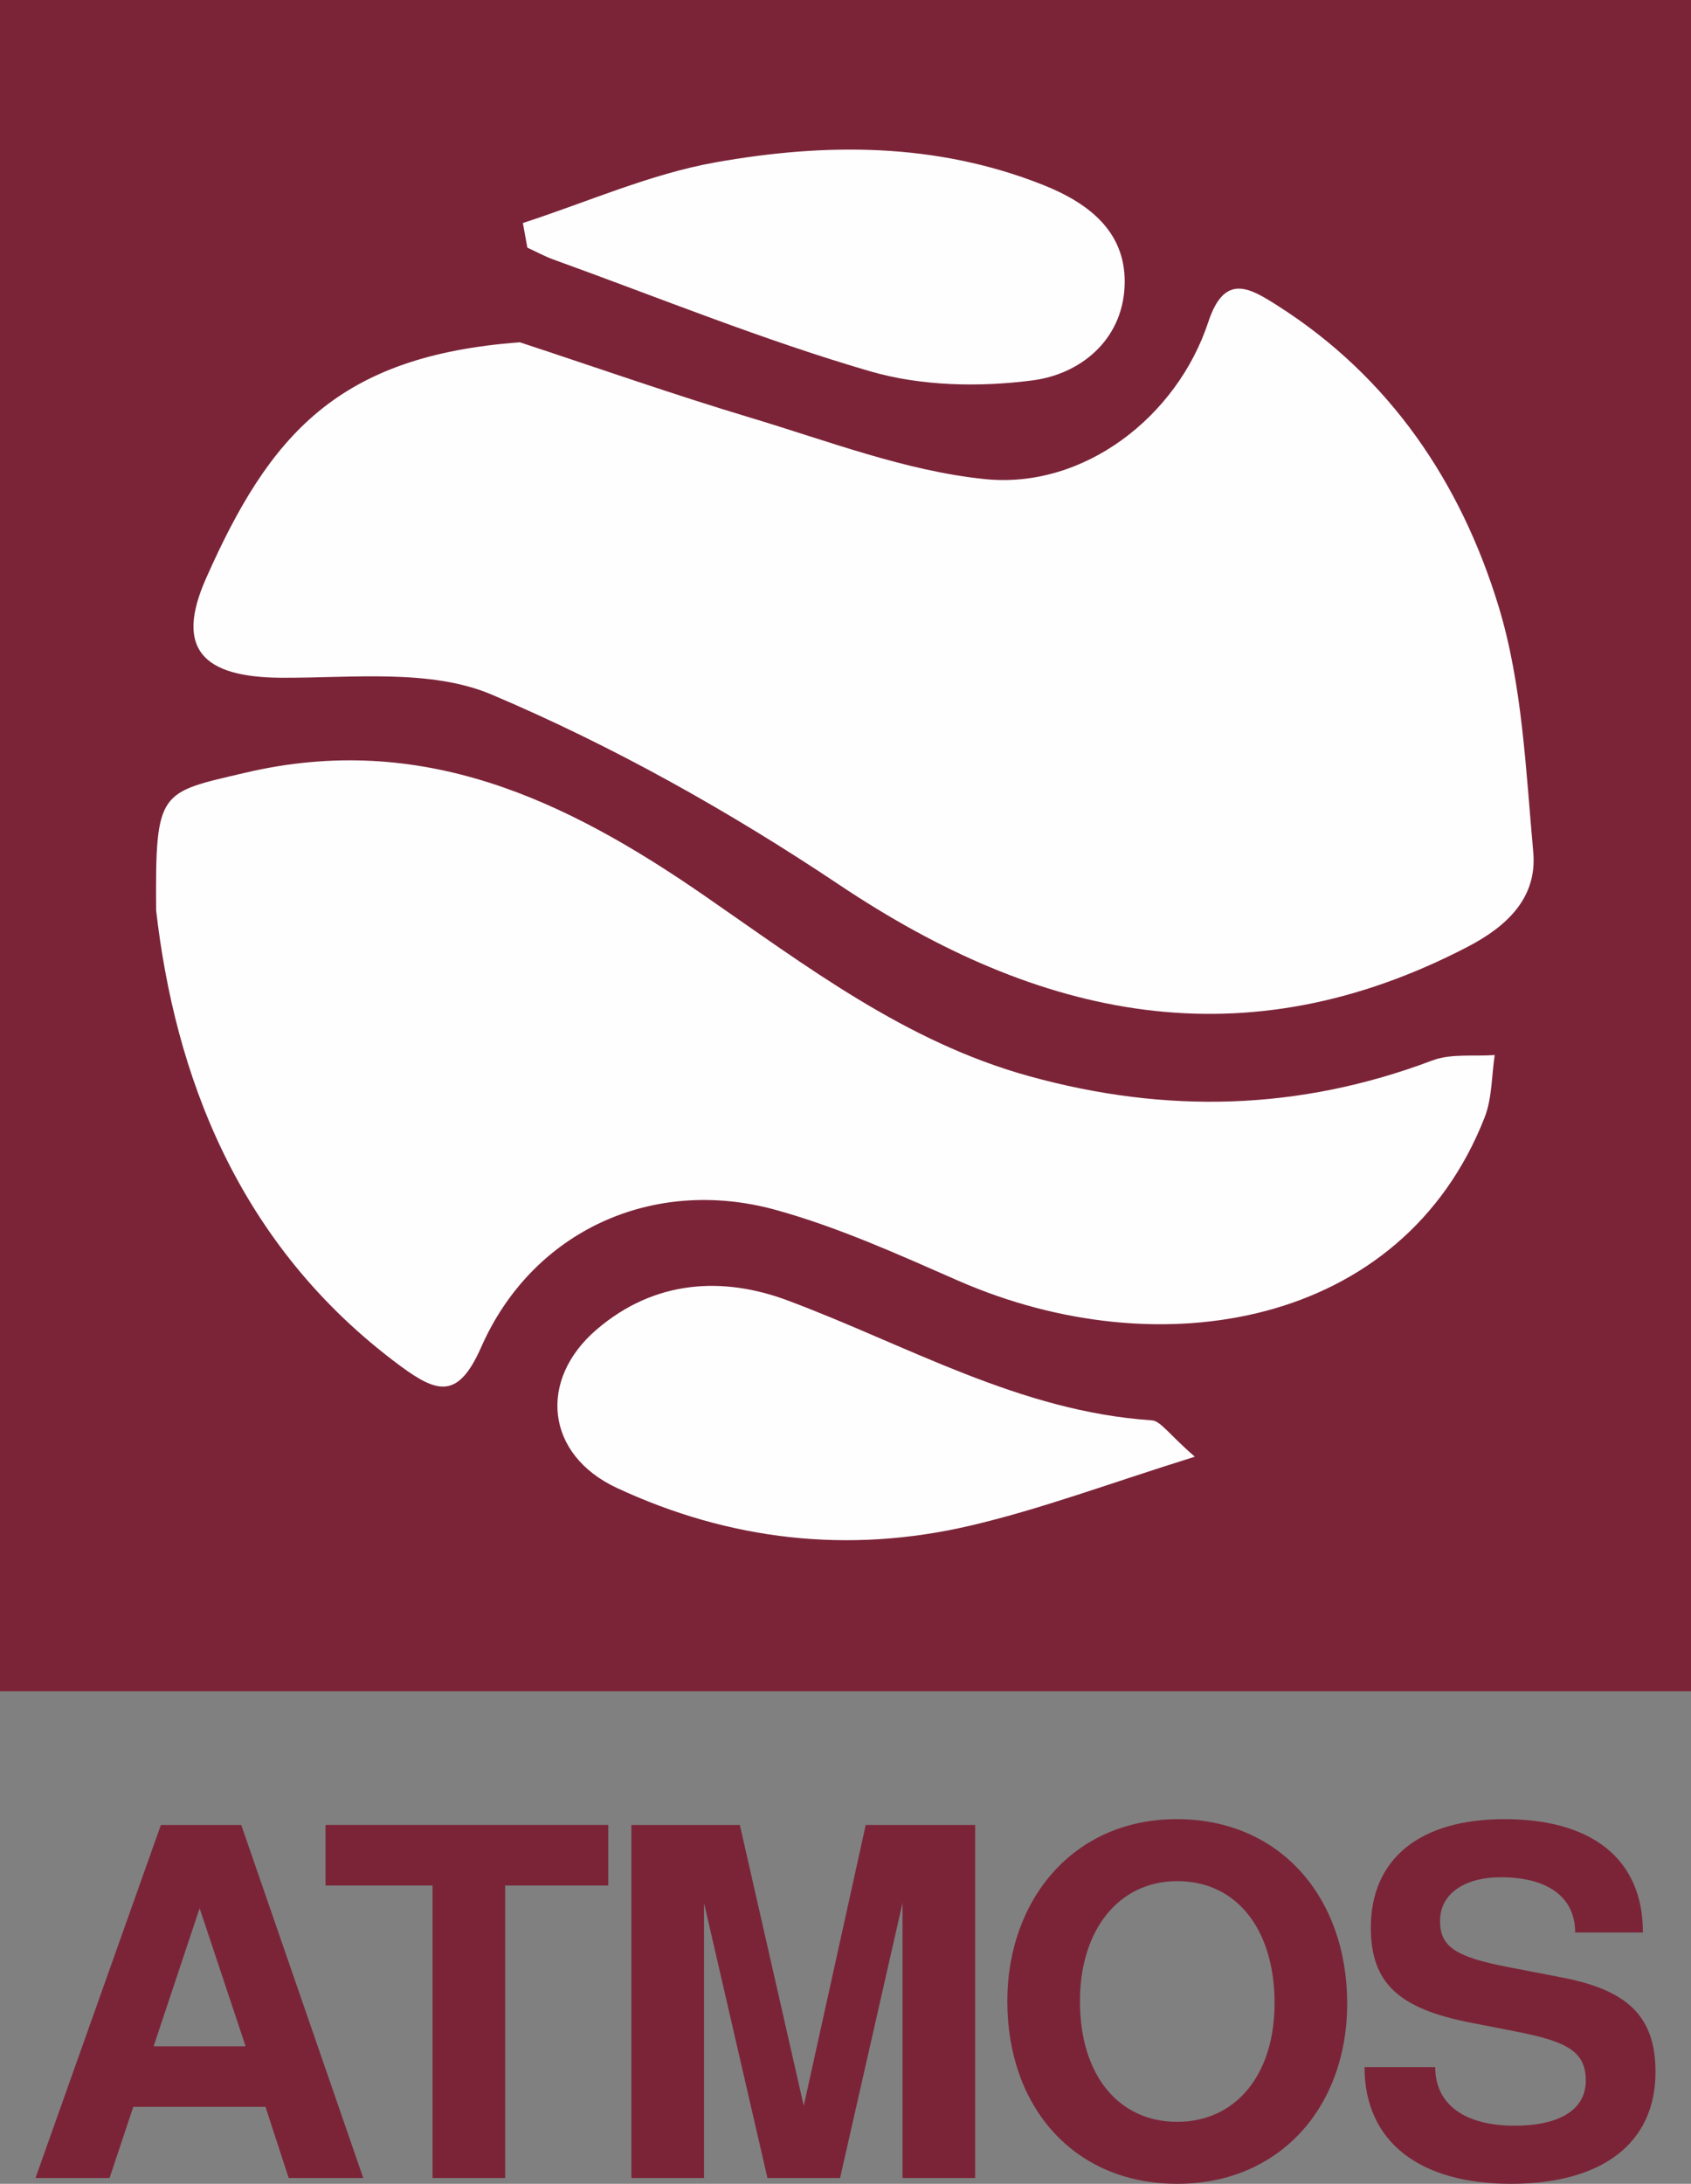 <?xml version="1.0" encoding="UTF-8" standalone="no"?>
<!-- Created with Inkscape (http://www.inkscape.org/) -->

<svg
   xmlns:dc="http://purl.org/dc/elements/1.1/"
   xmlns:cc="http://creativecommons.org/ns#"
   xmlns:rdf="http://www.w3.org/1999/02/22-rdf-syntax-ns#"
   xmlns:svg="http://www.w3.org/2000/svg"
   xmlns="http://www.w3.org/2000/svg"
   xmlns:sodipodi="http://sodipodi.sourceforge.net/DTD/sodipodi-0.dtd"
   xmlns:inkscape="http://www.inkscape.org/namespaces/inkscape"
   version="1.1"
   width="45.406"
   height="58.623"
   id="svg12988"
   inkscape:version="0.48.4 r9939"
   sodipodi:docname="atmos.svg">
  <rect width="100%" height="100%" fill="#808080" stroke="none"/>
  <sodipodi:namedview
     pagecolor="#ffffff"
     bordercolor="#666666"
     borderopacity="1"
     objecttolerance="10"
     gridtolerance="10"
     guidetolerance="10"
     inkscape:pageopacity="0"
     inkscape:pageshadow="2"
     inkscape:window-width="2556"
     inkscape:window-height="1384"
     id="namedview4725"
     showgrid="false"
     inkscape:zoom="4.0257294"
     inkscape:cx="22.702999"
     inkscape:cy="29.311459"
     inkscape:window-x="0"
     inkscape:window-y="54"
     inkscape:window-maximized="0"
     inkscape:current-layer="svg12988" />
  <defs
     id="defs12990" />
  <rect
     style="color:#000000;fill:#7b2438;fill-opacity:1;fill-rule:nonzero;stroke:none;stroke-width:10;marker:none;visibility:visible;display:inline;overflow:visible;enable-background:accumulate"
     id="rect2985-5-6-2-2"
     width="45.406"
     height="45.406"
     x="0"
     y="-0.004" />
  <g
     style="font-size:13px;font-style:normal;font-variant:normal;font-weight:normal;font-stretch:normal;line-height:125%;letter-spacing:0px;word-spacing:0px;fill:#7b2438;fill-opacity:1;stroke:none;font-family:TeX Gyre Heros;-inkscape-font-specification:TeX Gyre Heros"
     id="text3002-4-3-4-8-4">
    <path
       d="m 9.754,58.467 -3.276,-9.477 -2.158,0 -3.367,9.477 1.989,0 0.637,-1.911 3.549,0 0.624,1.911 2.002,0 m -3.159,-3.536 -2.47,0 1.235,-3.705 1.235,3.705"
       style="font-weight:bold;letter-spacing:-0.41px;fill:#7b2438;font-family:TeX Gyre Heros;-inkscape-font-specification:TeX Gyre Heros"
       id="path7508" />
    <path
       d="m 16.333,50.615 0,-1.625 -7.592,0 0,1.625 2.873,0 0,7.852 1.95,0 0,-7.852 2.769,0"
       style="font-weight:bold;letter-spacing:-0.41px;fill:#7b2438;font-family:TeX Gyre Heros;-inkscape-font-specification:TeX Gyre Heros"
       id="path7510" />
    <path
       d="m 26.184,58.467 0,-9.477 -2.938,0 -1.664,7.54 -1.716,-7.54 -2.912,0 0,9.477 1.95,0 0,-7.384 1.703,7.384 1.95,0 1.677,-7.384 0,7.384 1.95,0"
       style="font-weight:bold;letter-spacing:-0.41px;fill:#7b2438;font-family:TeX Gyre Heros;-inkscape-font-specification:TeX Gyre Heros"
       id="path7512" />
    <path
       d="m 36.174,53.787 c 0,-2.86 -1.807,-4.953 -4.576,-4.953 -2.782,0 -4.55,2.171 -4.55,4.888 0,2.834 1.781,4.901 4.563,4.901 2.756,0 4.563,-2.067 4.563,-4.836 m -1.95,-0.013 c 0,1.937 -1.053,3.185 -2.613,3.185 -1.573,0 -2.613,-1.248 -2.613,-3.237 0,-1.911 1.04,-3.224 2.613,-3.224 1.599,0 2.613,1.3 2.613,3.276"
       style="font-weight:bold;letter-spacing:-0.41px;fill:#7b2438;font-family:TeX Gyre Heros;-inkscape-font-specification:TeX Gyre Heros"
       id="path7514" />
    <path
       d="m 44.453,55.62 c 0,-1.495 -0.754,-2.197 -2.509,-2.535 l -1.482,-0.286 c -1.391,-0.273 -1.794,-0.546 -1.794,-1.235 0,-0.715 0.637,-1.17 1.638,-1.17 1.235,0 1.989,0.52 1.989,1.482 l 1.82,0 c 0,-2.002 -1.404,-3.042 -3.718,-3.042 -2.275,0 -3.588,1.066 -3.588,2.912 0,1.482 0.741,2.171 2.665,2.548 l 1.326,0.26 c 1.3,0.26 1.781,0.533 1.781,1.3 0,0.793 -0.728,1.209 -1.911,1.209 -1.326,0 -2.132,-0.559 -2.132,-1.573 l -1.898,0 c 0,2.028 1.508,3.133 3.926,3.133 2.444,0 3.887,-1.079 3.887,-3.003"
       style="font-weight:bold;letter-spacing:-0.41px;fill:#7b2438;font-family:TeX Gyre Heros;-inkscape-font-specification:TeX Gyre Heros"
       id="path7516" />
  </g>
  <g
     id="g5619"
     transform="matrix(0.411,0,0,0.411,2.135,2.131)"
     style="fill:#fffeff;fill-opacity:1">
    <path
       id="path5605"
       d="m 28.771,17.173 c 5.02,1.652 10.008,3.406 15.067,4.925 5.057,1.516 10.115,3.476 15.299,4.009 6.457,0.665 12.558,-4.046 14.61,-10.262 1.062,-3.222 2.696,-2.23 4.53,-1.064 7.34,4.669 11.965,11.562 14.427,19.615 1.563,5.117 1.782,10.681 2.272,16.075 0.271,2.974 -1.71,4.844 -4.278,6.18 C 76.11,64.244 62.758,61.385 49.63,52.602 42.477,47.817 34.843,43.535 26.934,40.184 22.903,38.476 17.789,39.111 13.163,39.082 8.035,39.052 6.236,37.184 8.255,32.619 12.407,23.226 16.86,18.049 28.771,17.173 z"
       clip-rule="evenodd"
       inkscape:connector-curvature="0"
       style="fill:#fffeff;fill-opacity:1;fill-rule:evenodd" />
    <path
       id="path5607"
       d="m 5.006,54.279 c -0.057,-7.91 0.199,-7.67 5.821,-8.992 11.541,-2.715 20.914,1.757 29.956,7.999 6.697,4.621 13.166,9.583 21.258,11.819 8.952,2.476 17.654,2.253 26.341,-1.026 1.229,-0.463 2.712,-0.253 4.077,-0.354 -0.207,1.363 -0.17,2.824 -0.66,4.075 -5.368,13.711 -21.246,16.426 -34.401,10.659 -3.896,-1.708 -7.819,-3.488 -11.901,-4.616 -8.061,-2.228 -15.919,1.389 -19.252,8.956 -1.49,3.38 -2.824,3.047 -5.266,1.246 C 10.23,76.111 6.221,64.851 5.006,54.279 z"
       clip-rule="evenodd"
       inkscape:connector-curvature="0"
       style="fill:#fffeff;fill-opacity:1;fill-rule:evenodd" />
    <path
       id="path5609"
       d="m 72.867,89.96 c -5.53,1.722 -10.052,3.428 -14.719,4.514 -7.909,1.84 -15.677,0.96 -23.056,-2.482 -4.632,-2.162 -5.158,-7.041 -1.304,-10.342 3.779,-3.238 8.233,-3.479 12.464,-1.9 7.835,2.926 15.173,7.26 23.797,7.833 0.587,0.038 1.121,0.91 2.818,2.377 z"
       clip-rule="evenodd"
       inkscape:connector-curvature="0"
       style="fill:#fffeff;fill-opacity:1;fill-rule:evenodd" />
    <path
       id="path5611"
       d="M 28.966,9.381 C 33.16,8.024 37.268,6.18 41.567,5.417 48.72,4.147 55.928,4.114 62.916,6.879 c 3.164,1.251 5.53,3.192 5.36,6.673 -0.173,3.499 -2.896,5.705 -6.016,6.109 -3.469,0.449 -7.273,0.376 -10.602,-0.593 -7.012,-2.042 -13.809,-4.815 -20.69,-7.3 -0.586,-0.213 -1.14,-0.517 -1.71,-0.778 -0.096,-0.537 -0.195,-1.073 -0.292,-1.609 z"
       clip-rule="evenodd"
       inkscape:connector-curvature="0"
       style="fill:#fffeff;fill-opacity:1;fill-rule:evenodd" />
  </g>
</svg>
